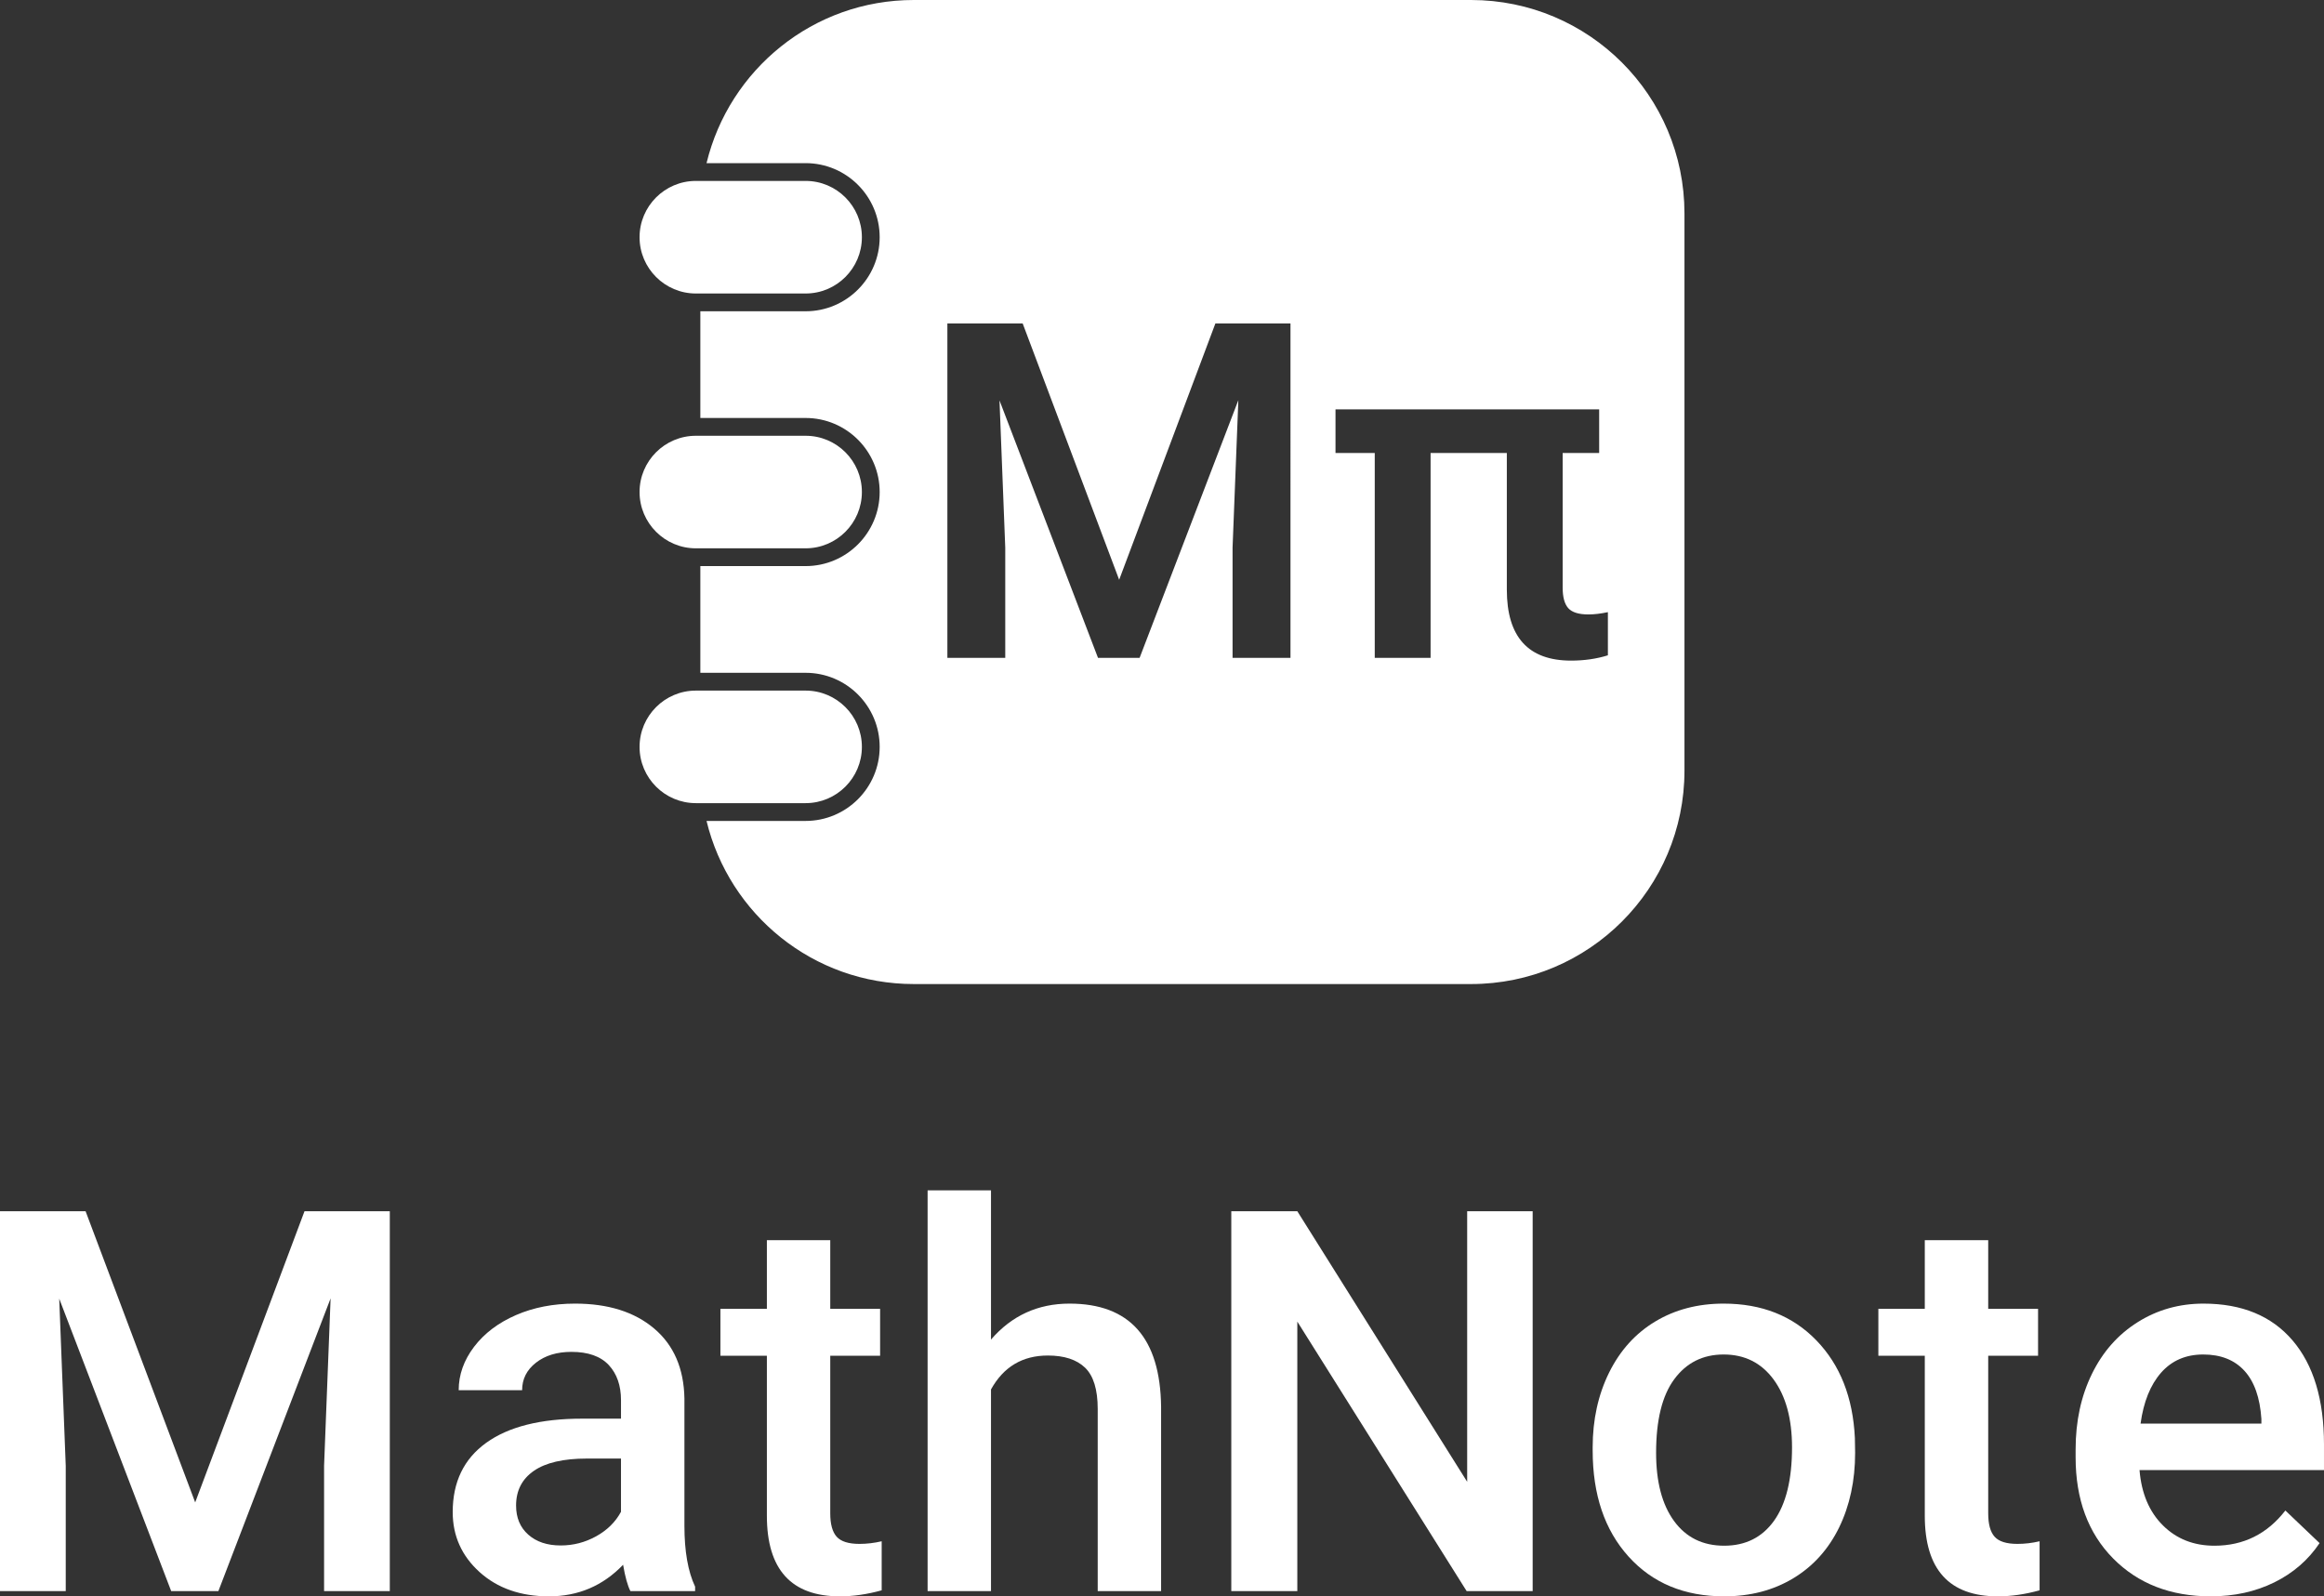 <?xml version="1.0" encoding="utf-8"?>
<!-- Generator: Adobe Illustrator 16.0.0, SVG Export Plug-In . SVG Version: 6.00 Build 0)  -->
<!DOCTYPE svg PUBLIC "-//W3C//DTD SVG 1.1//EN" "http://www.w3.org/Graphics/SVG/1.1/DTD/svg11.dtd">
<svg version="1.1" id="Layer_1" xmlns="http://www.w3.org/2000/svg" xmlns:xlink="http://www.w3.org/1999/xlink" x="0px" y="0px"
	 width="446.172px" height="306.496px" viewBox="0 0 446.172 306.496" enable-background="new 0 0 446.172 306.496"
	 xml:space="preserve">
<rect x="0" y="0" width="446.172" height="306.496" fill="#333333" stroke="none"/>
<g>
	<g>
		<path fill="#FFFFFF" d="M154.667,34.737h-19.688h-1.386c-5.958,0-10.807,4.849-10.807,10.811c0,5.954,4.849,10.803,10.807,10.803
			h0.863h20.211c5.958,0,10.802-4.849,10.802-10.803C165.469,39.585,160.625,34.737,154.667,34.737z"/>
		<path fill="#FFFFFF" d="M154.667,83.667h-20.211h-0.863c-5.958,0-10.807,4.844-10.807,10.802s4.849,10.807,10.807,10.807h0.863
			h20.211c5.958,0,10.802-4.849,10.802-10.807S160.625,83.667,154.667,83.667z"/>
		<path fill="#FFFFFF" d="M154.667,132.594h-20.211h-0.863c-5.958,0-10.807,4.849-10.807,10.811c0,5.954,4.849,10.798,10.807,10.798
			h1.386h19.688c5.958,0,10.802-4.845,10.802-10.798C165.469,137.442,160.625,132.594,154.667,132.594z"/>
		<path fill="#FFFFFF" d="M282.416,0H175.428c-19.295,0-35.434,13.361-39.784,31.322h19.022c7.839,0,14.217,6.382,14.217,14.225
			c0,7.839-6.377,14.217-14.217,14.217h-20.211v20.488h20.211c7.839,0,14.217,6.377,14.217,14.217
			c0,7.84-6.377,14.221-14.217,14.221h-20.211v20.488h20.211c7.839,0,14.217,6.377,14.217,14.225
			c0,7.835-6.377,14.217-14.217,14.217h-19.022c4.35,17.961,20.488,31.318,39.784,31.318h106.988
			c22.631,0,40.976-18.345,40.976-40.976V40.976C323.391,18.349,305.046,0,282.416,0z M247.753,126.307h-11.119v-21.166
			l1.109-28.308l-18.955,49.473h-7.99l-18.911-49.43l1.105,28.264v21.166h-11.111V62.106h14.458l18.523,49.211l18.472-49.211h14.419
			V126.307z M308.691,125.82c-2.175,0.677-4.532,1.018-7.06,1.018c-8.228,0-12.343-4.544-12.343-13.627V86.975h-14.638v39.332
			h-10.719V86.975h-7.535v-8.378h50.618v8.378h-7.008v25.84c0,1.822,0.353,3.133,1.069,3.945c0.722,0.808,2.017,1.212,3.867,1.212
			c1.117,0,2.364-0.147,3.747-0.44V125.82z"/>
	</g>
	<g>
		<path fill="#FFFFFF" d="M16.432,232.558l21.042,55.902l20.987-55.902h16.376v72.933H62.217v-24.042l1.252-32.161L41.927,305.49
			h-9.063l-21.494-56.152l1.252,32.11v24.042H0v-72.933H16.432z"/>
		<path fill="#FFFFFF" d="M121.027,305.49c-0.531-1.034-1.006-2.718-1.402-5.055c-3.874,4.04-8.62,6.061-14.229,6.061
			c-5.443,0-9.88-1.553-13.326-4.658c-3.43-3.105-5.158-6.948-5.158-11.523c0-5.78,2.147-10.209,6.434-13.299
			c4.294-3.09,10.434-4.635,18.412-4.635h7.463v-3.557c0-2.805-0.784-5.051-2.345-6.734c-1.577-1.688-3.97-2.531-7.17-2.531
			c-2.773,0-5.039,0.693-6.814,2.079c-1.774,1.387-2.654,3.146-2.654,5.284H88.061c0-2.971,0.99-5.751,2.955-8.342
			c1.973-2.587,4.659-4.615,8.042-6.085c3.391-1.47,7.17-2.202,11.345-2.202c6.346,0,11.409,1.592,15.18,4.781
			c3.771,3.188,5.712,7.673,5.815,13.448v24.445c0,4.877,0.681,8.767,2.052,11.675v0.848H121.027z M107.653,296.728
			c2.409,0,4.667-0.586,6.782-1.751c2.123-1.173,3.724-2.741,4.785-4.714v-10.221h-6.56c-4.508,0-7.899,0.789-10.165,2.357
			c-2.274,1.572-3.415,3.791-3.415,6.663c0,2.337,0.776,4.203,2.337,5.585C102.971,296.03,105.047,296.728,107.653,296.728z"/>
		<path fill="#FFFFFF" d="M159.396,238.115v13.176h9.571v9.016h-9.571v30.257c0,2.072,0.412,3.565,1.229,4.484
			c0.824,0.919,2.281,1.379,4.381,1.379c1.402,0,2.82-0.167,4.263-0.503v9.416c-2.773,0.768-5.451,1.156-8.018,1.156
			c-9.349,0-14.023-5.162-14.023-15.48v-30.709h-8.921v-9.016h8.921v-13.176H159.396z"/>
		<path fill="#FFFFFF" d="M190.255,257.201c3.969-4.603,9-6.908,15.077-6.908c11.552,0,17.414,6.592,17.581,19.783v35.414h-12.169
			v-34.963c0-3.739-0.816-6.386-2.432-7.938s-4-2.329-7.138-2.329c-4.88,0-8.509,2.171-10.917,6.512v38.719h-12.169v-76.938h12.169
			V257.201z"/>
		<path fill="#FFFFFF" d="M294.248,305.49h-12.676l-32.507-51.743v51.743h-12.676v-72.933h12.676l32.609,51.945v-51.945h12.573
			V305.49z"/>
		<path fill="#FFFFFF" d="M305.767,277.892c0-5.313,1.054-10.094,3.153-14.353c2.107-4.254,5.055-7.526,8.865-9.815
			c3.812-2.29,8.185-3.431,13.128-3.431c7.313,0,13.247,2.353,17.803,7.059c4.563,4.71,7.02,10.957,7.392,18.737l0.048,2.853
			c0,5.348-1.03,10.121-3.074,14.332c-2.06,4.207-4.999,7.463-8.817,9.765c-3.827,2.302-8.24,3.458-13.255,3.458
			c-7.646,0-13.762-2.551-18.357-7.642c-4.595-5.09-6.885-11.88-6.885-20.365V277.892z M317.945,278.941
			c0,5.577,1.148,9.946,3.454,13.104c2.306,3.153,5.506,4.73,9.61,4.73c4.111,0,7.305-1.601,9.594-4.81
			c2.282-3.204,3.438-7.898,3.438-14.074c0-5.479-1.188-9.82-3.533-13.025c-2.361-3.204-5.554-4.805-9.595-4.805
			c-3.977,0-7.138,1.576-9.468,4.729C319.101,267.948,317.945,272.666,317.945,278.941z"/>
		<path fill="#FFFFFF" d="M381.706,238.115v13.176h9.571v9.016h-9.571v30.257c0,2.072,0.404,3.565,1.229,4.484
			c0.816,0.919,2.281,1.379,4.381,1.379c1.402,0,2.829-0.167,4.255-0.503v9.416c-2.765,0.768-5.435,1.156-8.01,1.156
			c-9.349,0-14.031-5.162-14.031-15.48v-30.709h-8.913v-9.016h8.913v-13.176H381.706z"/>
		<path fill="#FFFFFF" d="M424.433,306.496c-7.717,0-13.968-2.433-18.761-7.289c-4.785-4.86-7.186-11.329-7.186-19.41v-1.506
			c0-5.411,1.045-10.243,3.129-14.498c2.084-4.263,5.016-7.574,8.794-9.943c3.771-2.372,7.979-3.557,12.621-3.557
			c7.376,0,13.08,2.353,17.104,7.059c4.025,4.71,6.037,11.373,6.037,19.989v4.908h-35.414c0.364,4.476,1.862,8.014,4.484,10.62
			s5.918,3.906,9.896,3.906c5.577,0,10.117-2.25,13.619-6.759l6.567,6.259c-2.17,3.241-5.07,5.752-8.691,7.539
			C433.005,305.601,428.941,306.496,424.433,306.496z M422.983,260.062c-3.343,0-6.037,1.165-8.097,3.502
			c-2.044,2.337-3.359,5.593-3.93,9.769h23.197v-0.899c-0.269-4.076-1.354-7.158-3.256-9.242
			C428.989,261.104,426.35,260.062,422.983,260.062z"/>
	</g>
</g>
</svg>
